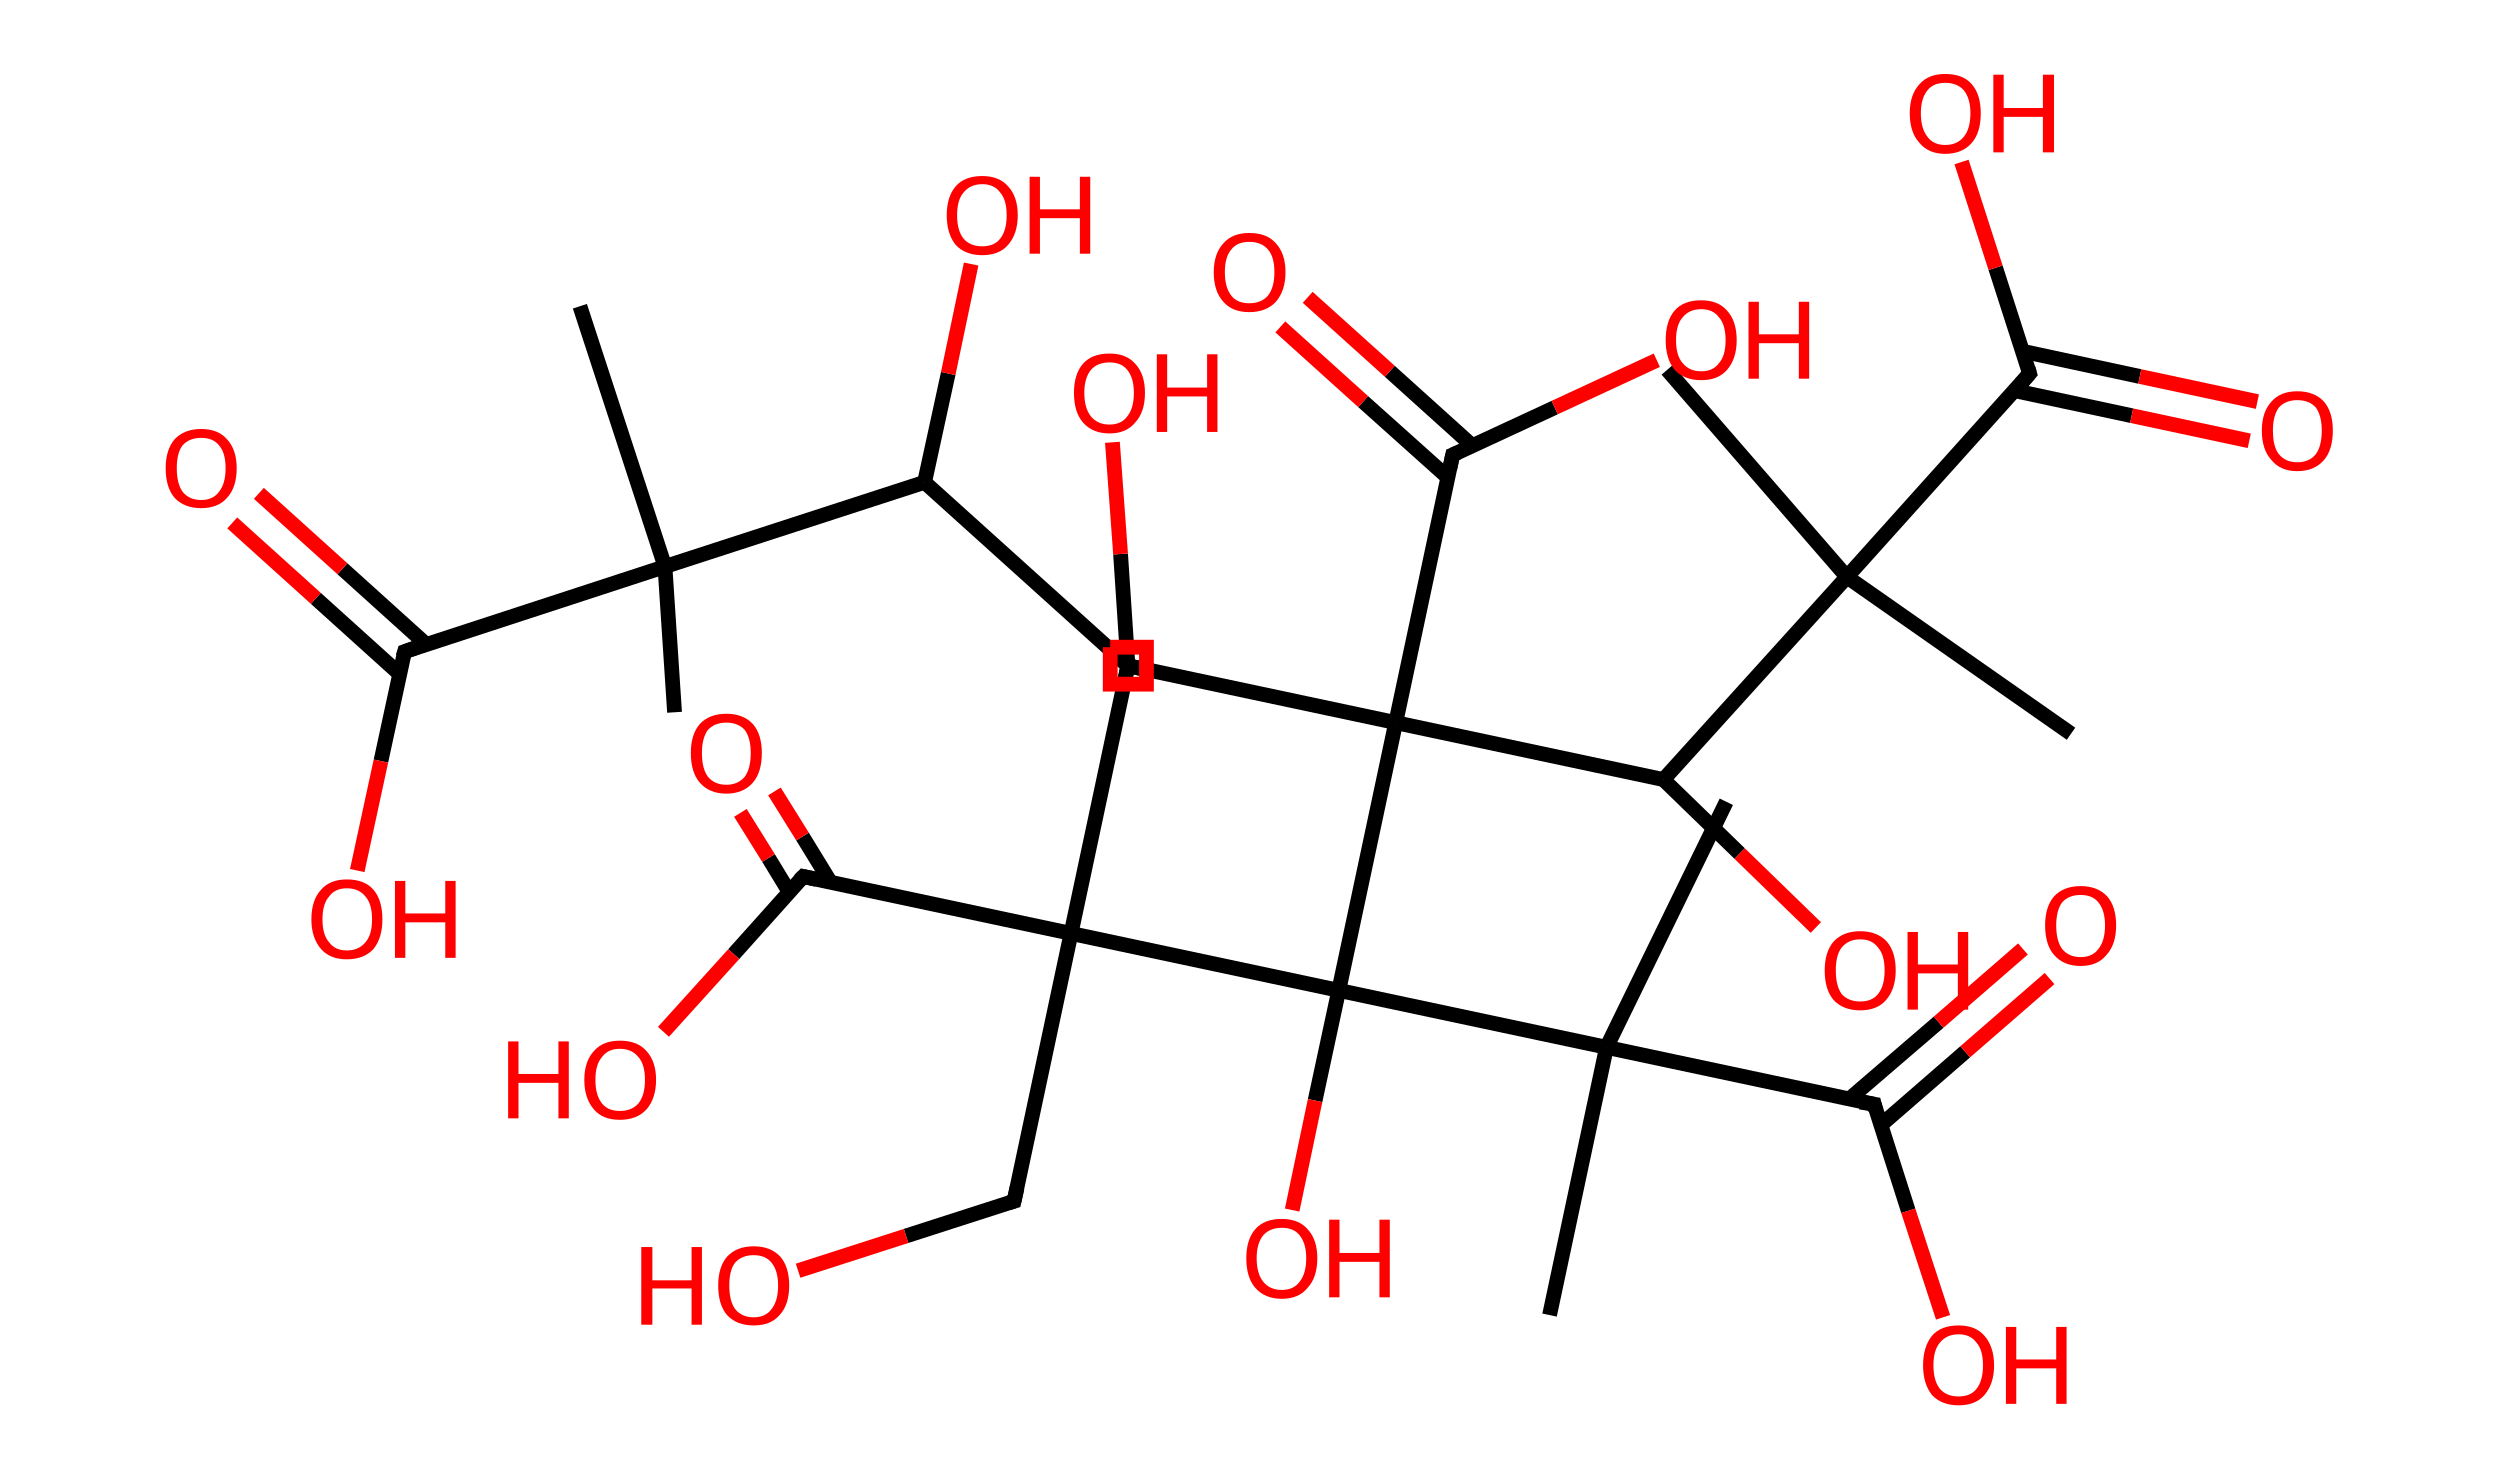 <?xml version='1.0' encoding='ASCII' standalone='yes'?>
<svg xmlns="http://www.w3.org/2000/svg" xmlns:rdkit="http://www.rdkit.org/xml" xmlns:xlink="http://www.w3.org/1999/xlink" version="1.1" baseProfile="full" xml:space="preserve" width="338px" height="200px" viewBox="0 0 338 200">
<!-- END OF HEADER -->
<rect style="opacity:1.0;fill:#FFFFFF;stroke:none" width="338.0" height="200.0" x="0.0" y="0.0"> </rect>
<path class="bond-0 atom-0 atom-1" d="M 78.4,41.4 L 89.9,76.6" style="fill:none;fill-rule:evenodd;stroke:#000000;stroke-width:2.0px;stroke-linecap:butt;stroke-linejoin:miter;stroke-opacity:1"/>
<path class="bond-1 atom-1 atom-2" d="M 89.9,76.6 L 91.2,96.3" style="fill:none;fill-rule:evenodd;stroke:#000000;stroke-width:2.0px;stroke-linecap:butt;stroke-linejoin:miter;stroke-opacity:1"/>
<path class="bond-2 atom-1 atom-3" d="M 89.9,76.6 L 54.7,88.1" style="fill:none;fill-rule:evenodd;stroke:#000000;stroke-width:2.0px;stroke-linecap:butt;stroke-linejoin:miter;stroke-opacity:1"/>
<path class="bond-3 atom-3 atom-4" d="M 57.6,87.1 L 46.3,76.9" style="fill:none;fill-rule:evenodd;stroke:#000000;stroke-width:2.0px;stroke-linecap:butt;stroke-linejoin:miter;stroke-opacity:1"/>
<path class="bond-3 atom-3 atom-4" d="M 46.3,76.9 L 35.0,66.7" style="fill:none;fill-rule:evenodd;stroke:#FF0000;stroke-width:2.0px;stroke-linecap:butt;stroke-linejoin:miter;stroke-opacity:1"/>
<path class="bond-3 atom-3 atom-4" d="M 54.0,91.1 L 42.7,80.9" style="fill:none;fill-rule:evenodd;stroke:#000000;stroke-width:2.0px;stroke-linecap:butt;stroke-linejoin:miter;stroke-opacity:1"/>
<path class="bond-3 atom-3 atom-4" d="M 42.7,80.9 L 31.4,70.7" style="fill:none;fill-rule:evenodd;stroke:#FF0000;stroke-width:2.0px;stroke-linecap:butt;stroke-linejoin:miter;stroke-opacity:1"/>
<path class="bond-4 atom-3 atom-5" d="M 54.7,88.1 L 51.5,102.9" style="fill:none;fill-rule:evenodd;stroke:#000000;stroke-width:2.0px;stroke-linecap:butt;stroke-linejoin:miter;stroke-opacity:1"/>
<path class="bond-4 atom-3 atom-5" d="M 51.5,102.9 L 48.3,117.7" style="fill:none;fill-rule:evenodd;stroke:#FF0000;stroke-width:2.0px;stroke-linecap:butt;stroke-linejoin:miter;stroke-opacity:1"/>
<path class="bond-5 atom-1 atom-6" d="M 89.9,76.6 L 125.0,65.2" style="fill:none;fill-rule:evenodd;stroke:#000000;stroke-width:2.0px;stroke-linecap:butt;stroke-linejoin:miter;stroke-opacity:1"/>
<path class="bond-6 atom-6 atom-7" d="M 125.0,65.2 L 128.2,50.5" style="fill:none;fill-rule:evenodd;stroke:#000000;stroke-width:2.0px;stroke-linecap:butt;stroke-linejoin:miter;stroke-opacity:1"/>
<path class="bond-6 atom-6 atom-7" d="M 128.2,50.5 L 131.3,35.7" style="fill:none;fill-rule:evenodd;stroke:#FF0000;stroke-width:2.0px;stroke-linecap:butt;stroke-linejoin:miter;stroke-opacity:1"/>
<path class="bond-7 atom-6 atom-8" d="M 125.0,65.2 L 152.5,90.0" style="fill:none;fill-rule:evenodd;stroke:#000000;stroke-width:2.0px;stroke-linecap:butt;stroke-linejoin:miter;stroke-opacity:1"/>
<path class="bond-8 atom-8 atom-9" d="M 152.5,90.0 L 144.8,126.2" style="fill:none;fill-rule:evenodd;stroke:#000000;stroke-width:2.0px;stroke-linecap:butt;stroke-linejoin:miter;stroke-opacity:1"/>
<path class="bond-9 atom-9 atom-10" d="M 144.8,126.2 L 137.1,162.4" style="fill:none;fill-rule:evenodd;stroke:#000000;stroke-width:2.0px;stroke-linecap:butt;stroke-linejoin:miter;stroke-opacity:1"/>
<path class="bond-10 atom-10 atom-11" d="M 137.1,162.4 L 122.5,167.1" style="fill:none;fill-rule:evenodd;stroke:#000000;stroke-width:2.0px;stroke-linecap:butt;stroke-linejoin:miter;stroke-opacity:1"/>
<path class="bond-10 atom-10 atom-11" d="M 122.5,167.1 L 107.9,171.8" style="fill:none;fill-rule:evenodd;stroke:#FF0000;stroke-width:2.0px;stroke-linecap:butt;stroke-linejoin:miter;stroke-opacity:1"/>
<path class="bond-11 atom-9 atom-12" d="M 144.8,126.2 L 108.6,118.5" style="fill:none;fill-rule:evenodd;stroke:#000000;stroke-width:2.0px;stroke-linecap:butt;stroke-linejoin:miter;stroke-opacity:1"/>
<path class="bond-12 atom-12 atom-13" d="M 112.3,119.3 L 108.5,113.1" style="fill:none;fill-rule:evenodd;stroke:#000000;stroke-width:2.0px;stroke-linecap:butt;stroke-linejoin:miter;stroke-opacity:1"/>
<path class="bond-12 atom-12 atom-13" d="M 108.5,113.1 L 104.7,107.0" style="fill:none;fill-rule:evenodd;stroke:#FF0000;stroke-width:2.0px;stroke-linecap:butt;stroke-linejoin:miter;stroke-opacity:1"/>
<path class="bond-12 atom-12 atom-13" d="M 106.7,120.6 L 103.9,116.0" style="fill:none;fill-rule:evenodd;stroke:#000000;stroke-width:2.0px;stroke-linecap:butt;stroke-linejoin:miter;stroke-opacity:1"/>
<path class="bond-12 atom-12 atom-13" d="M 103.9,116.0 L 100.1,109.9" style="fill:none;fill-rule:evenodd;stroke:#FF0000;stroke-width:2.0px;stroke-linecap:butt;stroke-linejoin:miter;stroke-opacity:1"/>
<path class="bond-13 atom-12 atom-14" d="M 108.6,118.5 L 99.2,129.0" style="fill:none;fill-rule:evenodd;stroke:#000000;stroke-width:2.0px;stroke-linecap:butt;stroke-linejoin:miter;stroke-opacity:1"/>
<path class="bond-13 atom-12 atom-14" d="M 99.2,129.0 L 89.7,139.5" style="fill:none;fill-rule:evenodd;stroke:#FF0000;stroke-width:2.0px;stroke-linecap:butt;stroke-linejoin:miter;stroke-opacity:1"/>
<path class="bond-14 atom-9 atom-15" d="M 144.8,126.2 L 181.0,133.9" style="fill:none;fill-rule:evenodd;stroke:#000000;stroke-width:2.0px;stroke-linecap:butt;stroke-linejoin:miter;stroke-opacity:1"/>
<path class="bond-15 atom-15 atom-16" d="M 181.0,133.9 L 177.8,148.8" style="fill:none;fill-rule:evenodd;stroke:#000000;stroke-width:2.0px;stroke-linecap:butt;stroke-linejoin:miter;stroke-opacity:1"/>
<path class="bond-15 atom-15 atom-16" d="M 177.8,148.8 L 174.7,163.6" style="fill:none;fill-rule:evenodd;stroke:#FF0000;stroke-width:2.0px;stroke-linecap:butt;stroke-linejoin:miter;stroke-opacity:1"/>
<path class="bond-16 atom-15 atom-17" d="M 181.0,133.9 L 217.2,141.6" style="fill:none;fill-rule:evenodd;stroke:#000000;stroke-width:2.0px;stroke-linecap:butt;stroke-linejoin:miter;stroke-opacity:1"/>
<path class="bond-17 atom-17 atom-18" d="M 217.2,141.6 L 209.5,177.8" style="fill:none;fill-rule:evenodd;stroke:#000000;stroke-width:2.0px;stroke-linecap:butt;stroke-linejoin:miter;stroke-opacity:1"/>
<path class="bond-18 atom-17 atom-19" d="M 217.2,141.6 L 233.4,108.4" style="fill:none;fill-rule:evenodd;stroke:#000000;stroke-width:2.0px;stroke-linecap:butt;stroke-linejoin:miter;stroke-opacity:1"/>
<path class="bond-19 atom-17 atom-20" d="M 217.2,141.6 L 253.4,149.3" style="fill:none;fill-rule:evenodd;stroke:#000000;stroke-width:2.0px;stroke-linecap:butt;stroke-linejoin:miter;stroke-opacity:1"/>
<path class="bond-20 atom-20 atom-21" d="M 254.3,152.1 L 265.7,142.2" style="fill:none;fill-rule:evenodd;stroke:#000000;stroke-width:2.0px;stroke-linecap:butt;stroke-linejoin:miter;stroke-opacity:1"/>
<path class="bond-20 atom-20 atom-21" d="M 265.7,142.2 L 277.1,132.3" style="fill:none;fill-rule:evenodd;stroke:#FF0000;stroke-width:2.0px;stroke-linecap:butt;stroke-linejoin:miter;stroke-opacity:1"/>
<path class="bond-20 atom-20 atom-21" d="M 250.0,148.6 L 262.1,138.2" style="fill:none;fill-rule:evenodd;stroke:#000000;stroke-width:2.0px;stroke-linecap:butt;stroke-linejoin:miter;stroke-opacity:1"/>
<path class="bond-20 atom-20 atom-21" d="M 262.1,138.2 L 273.5,128.3" style="fill:none;fill-rule:evenodd;stroke:#FF0000;stroke-width:2.0px;stroke-linecap:butt;stroke-linejoin:miter;stroke-opacity:1"/>
<path class="bond-21 atom-20 atom-22" d="M 253.4,149.3 L 258.0,163.7" style="fill:none;fill-rule:evenodd;stroke:#000000;stroke-width:2.0px;stroke-linecap:butt;stroke-linejoin:miter;stroke-opacity:1"/>
<path class="bond-21 atom-20 atom-22" d="M 258.0,163.7 L 262.7,178.1" style="fill:none;fill-rule:evenodd;stroke:#FF0000;stroke-width:2.0px;stroke-linecap:butt;stroke-linejoin:miter;stroke-opacity:1"/>
<path class="bond-22 atom-15 atom-23" d="M 181.0,133.9 L 188.7,97.7" style="fill:none;fill-rule:evenodd;stroke:#000000;stroke-width:2.0px;stroke-linecap:butt;stroke-linejoin:miter;stroke-opacity:1"/>
<path class="bond-23 atom-23 atom-24" d="M 188.7,97.7 L 152.5,90.0" style="fill:none;fill-rule:evenodd;stroke:#000000;stroke-width:2.0px;stroke-linecap:butt;stroke-linejoin:miter;stroke-opacity:1"/>
<path class="bond-24 atom-24 atom-25" d="M 152.5,90.0 L 151.5,74.9" style="fill:none;fill-rule:evenodd;stroke:#000000;stroke-width:2.0px;stroke-linecap:butt;stroke-linejoin:miter;stroke-opacity:1"/>
<path class="bond-24 atom-24 atom-25" d="M 151.5,74.9 L 150.4,59.8" style="fill:none;fill-rule:evenodd;stroke:#FF0000;stroke-width:2.0px;stroke-linecap:butt;stroke-linejoin:miter;stroke-opacity:1"/>
<path class="bond-25 atom-23 atom-26" d="M 188.7,97.7 L 196.4,61.5" style="fill:none;fill-rule:evenodd;stroke:#000000;stroke-width:2.0px;stroke-linecap:butt;stroke-linejoin:miter;stroke-opacity:1"/>
<path class="bond-26 atom-26 atom-27" d="M 199.1,60.3 L 187.9,50.2" style="fill:none;fill-rule:evenodd;stroke:#000000;stroke-width:2.0px;stroke-linecap:butt;stroke-linejoin:miter;stroke-opacity:1"/>
<path class="bond-26 atom-26 atom-27" d="M 187.9,50.2 L 176.8,40.2" style="fill:none;fill-rule:evenodd;stroke:#FF0000;stroke-width:2.0px;stroke-linecap:butt;stroke-linejoin:miter;stroke-opacity:1"/>
<path class="bond-26 atom-26 atom-27" d="M 195.8,64.6 L 184.3,54.3" style="fill:none;fill-rule:evenodd;stroke:#000000;stroke-width:2.0px;stroke-linecap:butt;stroke-linejoin:miter;stroke-opacity:1"/>
<path class="bond-26 atom-26 atom-27" d="M 184.3,54.3 L 173.1,44.2" style="fill:none;fill-rule:evenodd;stroke:#FF0000;stroke-width:2.0px;stroke-linecap:butt;stroke-linejoin:miter;stroke-opacity:1"/>
<path class="bond-27 atom-26 atom-28" d="M 196.4,61.5 L 210.2,55.1" style="fill:none;fill-rule:evenodd;stroke:#000000;stroke-width:2.0px;stroke-linecap:butt;stroke-linejoin:miter;stroke-opacity:1"/>
<path class="bond-27 atom-26 atom-28" d="M 210.2,55.1 L 224.0,48.7" style="fill:none;fill-rule:evenodd;stroke:#FF0000;stroke-width:2.0px;stroke-linecap:butt;stroke-linejoin:miter;stroke-opacity:1"/>
<path class="bond-28 atom-23 atom-29" d="M 188.7,97.7 L 224.9,105.4" style="fill:none;fill-rule:evenodd;stroke:#000000;stroke-width:2.0px;stroke-linecap:butt;stroke-linejoin:miter;stroke-opacity:1"/>
<path class="bond-29 atom-29 atom-30" d="M 224.9,105.4 L 235.2,115.4" style="fill:none;fill-rule:evenodd;stroke:#000000;stroke-width:2.0px;stroke-linecap:butt;stroke-linejoin:miter;stroke-opacity:1"/>
<path class="bond-29 atom-29 atom-30" d="M 235.2,115.4 L 245.5,125.4" style="fill:none;fill-rule:evenodd;stroke:#FF0000;stroke-width:2.0px;stroke-linecap:butt;stroke-linejoin:miter;stroke-opacity:1"/>
<path class="bond-30 atom-29 atom-31" d="M 224.9,105.4 L 249.7,78.0" style="fill:none;fill-rule:evenodd;stroke:#000000;stroke-width:2.0px;stroke-linecap:butt;stroke-linejoin:miter;stroke-opacity:1"/>
<path class="bond-31 atom-31 atom-32" d="M 249.7,78.0 L 225.4,50.0" style="fill:none;fill-rule:evenodd;stroke:#000000;stroke-width:2.0px;stroke-linecap:butt;stroke-linejoin:miter;stroke-opacity:1"/>
<path class="bond-32 atom-31 atom-33" d="M 249.7,78.0 L 280.0,99.2" style="fill:none;fill-rule:evenodd;stroke:#000000;stroke-width:2.0px;stroke-linecap:butt;stroke-linejoin:miter;stroke-opacity:1"/>
<path class="bond-33 atom-31 atom-34" d="M 249.7,78.0 L 274.4,50.5" style="fill:none;fill-rule:evenodd;stroke:#000000;stroke-width:2.0px;stroke-linecap:butt;stroke-linejoin:miter;stroke-opacity:1"/>
<path class="bond-34 atom-34 atom-35" d="M 272.3,52.8 L 288.2,56.2" style="fill:none;fill-rule:evenodd;stroke:#000000;stroke-width:2.0px;stroke-linecap:butt;stroke-linejoin:miter;stroke-opacity:1"/>
<path class="bond-34 atom-34 atom-35" d="M 288.2,56.2 L 304.1,59.6" style="fill:none;fill-rule:evenodd;stroke:#FF0000;stroke-width:2.0px;stroke-linecap:butt;stroke-linejoin:miter;stroke-opacity:1"/>
<path class="bond-34 atom-34 atom-35" d="M 273.5,47.5 L 289.3,50.9" style="fill:none;fill-rule:evenodd;stroke:#000000;stroke-width:2.0px;stroke-linecap:butt;stroke-linejoin:miter;stroke-opacity:1"/>
<path class="bond-34 atom-34 atom-35" d="M 289.3,50.9 L 305.2,54.3" style="fill:none;fill-rule:evenodd;stroke:#FF0000;stroke-width:2.0px;stroke-linecap:butt;stroke-linejoin:miter;stroke-opacity:1"/>
<path class="bond-35 atom-34 atom-36" d="M 274.4,50.5 L 269.8,36.2" style="fill:none;fill-rule:evenodd;stroke:#000000;stroke-width:2.0px;stroke-linecap:butt;stroke-linejoin:miter;stroke-opacity:1"/>
<path class="bond-35 atom-34 atom-36" d="M 269.8,36.2 L 265.2,21.9" style="fill:none;fill-rule:evenodd;stroke:#FF0000;stroke-width:2.0px;stroke-linecap:butt;stroke-linejoin:miter;stroke-opacity:1"/>
<path d="M 56.4,87.5 L 54.7,88.1 L 54.5,88.8" style="fill:none;stroke:#000000;stroke-width:2.0px;stroke-linecap:butt;stroke-linejoin:miter;stroke-opacity:1;"/>
<path d="M 151.1,88.8 L 152.5,90.0 L 152.1,91.8" style="fill:none;stroke:#000000;stroke-width:2.0px;stroke-linecap:butt;stroke-linejoin:miter;stroke-opacity:1;"/>
<path d="M 137.5,160.6 L 137.1,162.4 L 136.4,162.6" style="fill:none;stroke:#000000;stroke-width:2.0px;stroke-linecap:butt;stroke-linejoin:miter;stroke-opacity:1;"/>
<path d="M 110.4,118.9 L 108.6,118.5 L 108.1,119.0" style="fill:none;stroke:#000000;stroke-width:2.0px;stroke-linecap:butt;stroke-linejoin:miter;stroke-opacity:1;"/>
<path d="M 251.5,149.0 L 253.4,149.3 L 253.6,150.1" style="fill:none;stroke:#000000;stroke-width:2.0px;stroke-linecap:butt;stroke-linejoin:miter;stroke-opacity:1;"/>
<path d="M 154.3,90.4 L 152.5,90.0 L 152.5,89.3" style="fill:none;stroke:#000000;stroke-width:2.0px;stroke-linecap:butt;stroke-linejoin:miter;stroke-opacity:1;"/>
<path d="M 196.0,63.4 L 196.4,61.5 L 197.1,61.2" style="fill:none;stroke:#000000;stroke-width:2.0px;stroke-linecap:butt;stroke-linejoin:miter;stroke-opacity:1;"/>
<path d="M 273.2,51.9 L 274.4,50.5 L 274.2,49.8" style="fill:none;stroke:#000000;stroke-width:2.0px;stroke-linecap:butt;stroke-linejoin:miter;stroke-opacity:1;"/>
<path class="atom-4" d="M 22.4 63.3 Q 22.4 60.8, 23.6 59.4 Q 24.9 58.0, 27.2 58.0 Q 29.5 58.0, 30.7 59.4 Q 32.0 60.8, 32.0 63.3 Q 32.0 65.9, 30.7 67.3 Q 29.5 68.7, 27.2 68.7 Q 24.9 68.7, 23.6 67.3 Q 22.4 65.9, 22.4 63.3 M 27.2 67.6 Q 28.8 67.6, 29.6 66.5 Q 30.5 65.4, 30.5 63.3 Q 30.5 61.2, 29.6 60.2 Q 28.8 59.2, 27.2 59.2 Q 25.6 59.2, 24.7 60.2 Q 23.9 61.2, 23.9 63.3 Q 23.9 65.4, 24.7 66.5 Q 25.6 67.6, 27.2 67.6 " fill="#FF0000"/>
<path class="atom-5" d="M 42.1 124.3 Q 42.1 121.7, 43.4 120.3 Q 44.6 118.9, 46.9 118.9 Q 49.3 118.9, 50.5 120.3 Q 51.7 121.7, 51.7 124.3 Q 51.7 126.8, 50.5 128.3 Q 49.2 129.7, 46.9 129.7 Q 44.6 129.7, 43.4 128.3 Q 42.1 126.8, 42.1 124.3 M 46.9 128.5 Q 48.5 128.5, 49.4 127.4 Q 50.3 126.4, 50.3 124.3 Q 50.3 122.2, 49.4 121.2 Q 48.5 120.1, 46.9 120.1 Q 45.3 120.1, 44.5 121.2 Q 43.6 122.2, 43.6 124.3 Q 43.6 126.4, 44.5 127.4 Q 45.3 128.5, 46.9 128.5 " fill="#FF0000"/>
<path class="atom-5" d="M 53.4 119.1 L 54.8 119.1 L 54.8 123.5 L 60.2 123.5 L 60.2 119.1 L 61.6 119.1 L 61.6 129.5 L 60.2 129.5 L 60.2 124.7 L 54.8 124.7 L 54.8 129.5 L 53.4 129.5 L 53.4 119.1 " fill="#FF0000"/>
<path class="atom-7" d="M 128.0 29.1 Q 128.0 26.6, 129.2 25.2 Q 130.4 23.8, 132.8 23.8 Q 135.1 23.8, 136.3 25.2 Q 137.6 26.6, 137.6 29.1 Q 137.6 31.6, 136.3 33.1 Q 135.1 34.5, 132.8 34.5 Q 130.5 34.5, 129.2 33.1 Q 128.0 31.6, 128.0 29.1 M 132.8 33.3 Q 134.4 33.3, 135.2 32.3 Q 136.1 31.2, 136.1 29.1 Q 136.1 27.0, 135.2 26.0 Q 134.4 24.9, 132.8 24.9 Q 131.2 24.9, 130.3 26.0 Q 129.4 27.0, 129.4 29.1 Q 129.4 31.2, 130.3 32.3 Q 131.2 33.3, 132.8 33.3 " fill="#FF0000"/>
<path class="atom-7" d="M 139.2 23.9 L 140.6 23.9 L 140.6 28.3 L 146.0 28.3 L 146.0 23.9 L 147.4 23.9 L 147.4 34.3 L 146.0 34.3 L 146.0 29.5 L 140.6 29.5 L 140.6 34.3 L 139.2 34.3 L 139.2 23.9 " fill="#FF0000"/>
<path class="atom-11" d="M 86.7 168.6 L 88.2 168.6 L 88.2 173.1 L 93.5 173.1 L 93.5 168.6 L 94.9 168.6 L 94.9 179.1 L 93.5 179.1 L 93.5 174.2 L 88.2 174.2 L 88.2 179.1 L 86.7 179.1 L 86.7 168.6 " fill="#FF0000"/>
<path class="atom-11" d="M 97.1 173.8 Q 97.1 171.3, 98.3 169.9 Q 99.6 168.5, 101.9 168.5 Q 104.2 168.5, 105.5 169.9 Q 106.7 171.3, 106.7 173.8 Q 106.7 176.4, 105.4 177.8 Q 104.2 179.2, 101.9 179.2 Q 99.6 179.2, 98.3 177.8 Q 97.1 176.4, 97.1 173.8 M 101.9 178.1 Q 103.5 178.1, 104.3 177.0 Q 105.2 175.9, 105.2 173.8 Q 105.2 171.8, 104.3 170.7 Q 103.5 169.7, 101.9 169.7 Q 100.3 169.7, 99.4 170.7 Q 98.6 171.7, 98.6 173.8 Q 98.6 175.9, 99.4 177.0 Q 100.3 178.1, 101.9 178.1 " fill="#FF0000"/>
<path class="atom-13" d="M 93.4 101.8 Q 93.4 99.3, 94.6 97.9 Q 95.9 96.5, 98.2 96.5 Q 100.5 96.5, 101.8 97.9 Q 103.0 99.3, 103.0 101.8 Q 103.0 104.4, 101.8 105.8 Q 100.5 107.3, 98.2 107.3 Q 95.9 107.3, 94.6 105.8 Q 93.4 104.4, 93.4 101.8 M 98.2 106.1 Q 99.8 106.1, 100.7 105.0 Q 101.5 103.9, 101.5 101.8 Q 101.5 99.8, 100.7 98.7 Q 99.8 97.7, 98.2 97.7 Q 96.6 97.7, 95.7 98.7 Q 94.9 99.8, 94.9 101.8 Q 94.9 103.9, 95.7 105.0 Q 96.6 106.1, 98.2 106.1 " fill="#FF0000"/>
<path class="atom-14" d="M 68.7 140.8 L 70.1 140.8 L 70.1 145.2 L 75.5 145.2 L 75.5 140.8 L 76.9 140.8 L 76.9 151.2 L 75.5 151.2 L 75.5 146.4 L 70.1 146.4 L 70.1 151.2 L 68.7 151.2 L 68.7 140.8 " fill="#FF0000"/>
<path class="atom-14" d="M 79.0 146.0 Q 79.0 143.5, 80.3 142.1 Q 81.5 140.7, 83.8 140.7 Q 86.2 140.7, 87.4 142.1 Q 88.7 143.5, 88.7 146.0 Q 88.7 148.5, 87.4 150.0 Q 86.1 151.4, 83.8 151.4 Q 81.5 151.4, 80.3 150.0 Q 79.0 148.5, 79.0 146.0 M 83.8 150.2 Q 85.4 150.2, 86.3 149.2 Q 87.2 148.1, 87.2 146.0 Q 87.2 143.9, 86.3 142.9 Q 85.4 141.8, 83.8 141.8 Q 82.2 141.8, 81.4 142.9 Q 80.5 143.9, 80.5 146.0 Q 80.5 148.1, 81.4 149.2 Q 82.2 150.2, 83.8 150.2 " fill="#FF0000"/>
<path class="atom-16" d="M 168.5 170.1 Q 168.5 167.6, 169.7 166.2 Q 170.9 164.8, 173.3 164.8 Q 175.6 164.8, 176.8 166.2 Q 178.1 167.6, 178.1 170.1 Q 178.1 172.7, 176.8 174.1 Q 175.6 175.6, 173.3 175.6 Q 171.0 175.6, 169.7 174.1 Q 168.5 172.7, 168.5 170.1 M 173.3 174.4 Q 174.9 174.4, 175.7 173.3 Q 176.6 172.2, 176.6 170.1 Q 176.6 168.1, 175.7 167.0 Q 174.9 166.0, 173.3 166.0 Q 171.7 166.0, 170.8 167.0 Q 169.9 168.1, 169.9 170.1 Q 169.9 172.2, 170.8 173.3 Q 171.7 174.4, 173.3 174.4 " fill="#FF0000"/>
<path class="atom-16" d="M 179.7 164.9 L 181.1 164.9 L 181.1 169.4 L 186.5 169.4 L 186.5 164.9 L 187.9 164.9 L 187.9 175.4 L 186.5 175.4 L 186.5 170.6 L 181.1 170.6 L 181.1 175.4 L 179.7 175.4 L 179.7 164.9 " fill="#FF0000"/>
<path class="atom-21" d="M 276.5 125.1 Q 276.5 122.6, 277.7 121.2 Q 279.0 119.8, 281.3 119.8 Q 283.6 119.8, 284.9 121.2 Q 286.1 122.6, 286.1 125.1 Q 286.1 127.7, 284.8 129.1 Q 283.6 130.6, 281.3 130.6 Q 279.0 130.6, 277.7 129.1 Q 276.5 127.7, 276.5 125.1 M 281.3 129.4 Q 282.9 129.4, 283.7 128.3 Q 284.6 127.2, 284.6 125.1 Q 284.6 123.1, 283.7 122.0 Q 282.9 121.0, 281.3 121.0 Q 279.7 121.0, 278.8 122.0 Q 278.0 123.1, 278.0 125.1 Q 278.0 127.2, 278.8 128.3 Q 279.7 129.4, 281.3 129.4 " fill="#FF0000"/>
<path class="atom-22" d="M 260.0 184.6 Q 260.0 182.1, 261.2 180.6 Q 262.4 179.2, 264.8 179.2 Q 267.1 179.2, 268.3 180.6 Q 269.6 182.1, 269.6 184.6 Q 269.6 187.1, 268.3 188.6 Q 267.1 190.0, 264.8 190.0 Q 262.5 190.0, 261.2 188.6 Q 260.0 187.1, 260.0 184.6 M 264.8 188.8 Q 266.4 188.8, 267.2 187.8 Q 268.1 186.7, 268.1 184.6 Q 268.1 182.5, 267.2 181.5 Q 266.4 180.4, 264.8 180.4 Q 263.2 180.4, 262.3 181.5 Q 261.4 182.5, 261.4 184.6 Q 261.4 186.7, 262.3 187.8 Q 263.2 188.8, 264.8 188.8 " fill="#FF0000"/>
<path class="atom-22" d="M 271.2 179.4 L 272.6 179.4 L 272.6 183.8 L 278.0 183.8 L 278.0 179.4 L 279.4 179.4 L 279.4 189.8 L 278.0 189.8 L 278.0 185.0 L 272.6 185.0 L 272.6 189.8 L 271.2 189.8 L 271.2 179.4 " fill="#FF0000"/>
<path class="atom-25" d="M 145.2 53.1 Q 145.2 50.6, 146.4 49.2 Q 147.6 47.8, 150.0 47.8 Q 152.3 47.8, 153.5 49.2 Q 154.8 50.6, 154.8 53.1 Q 154.8 55.7, 153.5 57.1 Q 152.3 58.6, 150.0 58.6 Q 147.7 58.6, 146.4 57.1 Q 145.2 55.7, 145.2 53.1 M 150.0 57.4 Q 151.6 57.4, 152.4 56.3 Q 153.3 55.2, 153.3 53.1 Q 153.3 51.1, 152.4 50.0 Q 151.6 49.0, 150.0 49.0 Q 148.4 49.0, 147.5 50.0 Q 146.6 51.1, 146.6 53.1 Q 146.6 55.2, 147.5 56.3 Q 148.4 57.4, 150.0 57.4 " fill="#FF0000"/>
<path class="atom-25" d="M 156.4 47.9 L 157.8 47.9 L 157.8 52.4 L 163.2 52.4 L 163.2 47.9 L 164.6 47.9 L 164.6 58.4 L 163.2 58.4 L 163.2 53.6 L 157.8 53.6 L 157.8 58.4 L 156.4 58.4 L 156.4 47.9 " fill="#FF0000"/>
<path class="atom-27" d="M 164.1 36.8 Q 164.1 34.3, 165.4 32.9 Q 166.6 31.5, 168.9 31.5 Q 171.3 31.5, 172.5 32.9 Q 173.8 34.3, 173.8 36.8 Q 173.8 39.3, 172.5 40.8 Q 171.2 42.2, 168.9 42.2 Q 166.6 42.2, 165.4 40.8 Q 164.1 39.4, 164.1 36.8 M 168.9 41.0 Q 170.5 41.0, 171.4 40.0 Q 172.3 38.9, 172.3 36.8 Q 172.3 34.7, 171.4 33.7 Q 170.5 32.7, 168.9 32.7 Q 167.3 32.7, 166.5 33.7 Q 165.6 34.7, 165.6 36.8 Q 165.6 38.9, 166.5 40.0 Q 167.3 41.0, 168.9 41.0 " fill="#FF0000"/>
<path class="atom-28" d="M 225.2 46.0 Q 225.2 43.4, 226.4 42.0 Q 227.6 40.6, 230.0 40.6 Q 232.3 40.6, 233.5 42.0 Q 234.8 43.4, 234.8 46.0 Q 234.8 48.5, 233.5 50.0 Q 232.3 51.4, 230.0 51.4 Q 227.7 51.4, 226.4 50.0 Q 225.2 48.5, 225.2 46.0 M 230.0 50.2 Q 231.6 50.2, 232.4 49.1 Q 233.3 48.1, 233.3 46.0 Q 233.3 43.9, 232.4 42.9 Q 231.6 41.8, 230.0 41.8 Q 228.4 41.8, 227.5 42.9 Q 226.6 43.9, 226.6 46.0 Q 226.6 48.1, 227.5 49.1 Q 228.4 50.2, 230.0 50.2 " fill="#FF0000"/>
<path class="atom-28" d="M 236.4 40.8 L 237.8 40.8 L 237.8 45.2 L 243.2 45.2 L 243.2 40.8 L 244.6 40.8 L 244.6 51.2 L 243.2 51.2 L 243.2 46.4 L 237.8 46.4 L 237.8 51.2 L 236.4 51.2 L 236.4 40.8 " fill="#FF0000"/>
<path class="atom-30" d="M 246.7 131.2 Q 246.7 128.7, 247.9 127.3 Q 249.2 125.9, 251.5 125.9 Q 253.8 125.9, 255.1 127.3 Q 256.3 128.7, 256.3 131.2 Q 256.3 133.7, 255.0 135.2 Q 253.8 136.6, 251.5 136.6 Q 249.2 136.6, 247.9 135.2 Q 246.7 133.8, 246.7 131.2 M 251.5 135.4 Q 253.1 135.4, 253.9 134.4 Q 254.8 133.3, 254.8 131.2 Q 254.8 129.1, 253.9 128.1 Q 253.1 127.0, 251.5 127.0 Q 249.9 127.0, 249.0 128.1 Q 248.2 129.1, 248.2 131.2 Q 248.2 133.3, 249.0 134.4 Q 249.9 135.4, 251.5 135.4 " fill="#FF0000"/>
<path class="atom-30" d="M 257.9 126.0 L 259.3 126.0 L 259.3 130.4 L 264.7 130.4 L 264.7 126.0 L 266.1 126.0 L 266.1 136.5 L 264.7 136.5 L 264.7 131.6 L 259.3 131.6 L 259.3 136.5 L 257.9 136.5 L 257.9 126.0 " fill="#FF0000"/>
<path class="atom-35" d="M 305.8 58.2 Q 305.8 55.7, 307.1 54.3 Q 308.3 52.9, 310.6 52.9 Q 312.9 52.9, 314.2 54.3 Q 315.4 55.7, 315.4 58.2 Q 315.4 60.8, 314.2 62.2 Q 312.9 63.7, 310.6 63.7 Q 308.3 63.7, 307.1 62.2 Q 305.8 60.8, 305.8 58.2 M 310.6 62.5 Q 312.2 62.5, 313.1 61.4 Q 313.9 60.3, 313.9 58.2 Q 313.9 56.2, 313.1 55.1 Q 312.2 54.1, 310.6 54.1 Q 309.0 54.1, 308.1 55.1 Q 307.3 56.2, 307.3 58.2 Q 307.3 60.4, 308.1 61.4 Q 309.0 62.5, 310.6 62.5 " fill="#FF0000"/>
<path class="atom-36" d="M 258.2 15.3 Q 258.2 12.8, 259.5 11.4 Q 260.7 10.0, 263.0 10.0 Q 265.4 10.0, 266.6 11.4 Q 267.8 12.8, 267.8 15.3 Q 267.8 17.9, 266.6 19.3 Q 265.3 20.8, 263.0 20.8 Q 260.7 20.8, 259.5 19.3 Q 258.2 17.9, 258.2 15.3 M 263.0 19.6 Q 264.6 19.6, 265.5 18.5 Q 266.4 17.4, 266.4 15.3 Q 266.4 13.3, 265.5 12.2 Q 264.6 11.2, 263.0 11.2 Q 261.4 11.2, 260.6 12.2 Q 259.7 13.3, 259.7 15.3 Q 259.7 17.4, 260.6 18.5 Q 261.4 19.6, 263.0 19.6 " fill="#FF0000"/>
<path class="atom-36" d="M 269.5 10.1 L 270.9 10.1 L 270.9 14.6 L 276.2 14.6 L 276.2 10.1 L 277.7 10.1 L 277.7 20.6 L 276.2 20.6 L 276.2 15.8 L 270.9 15.8 L 270.9 20.6 L 269.5 20.6 L 269.5 10.1 " fill="#FF0000"/>
<path class="atom-8" d="M 150.1,87.5 L 150.1,92.5 L 155.0,92.5 L 155.0,87.5 L 150.1,87.5" style="fill:none;stroke:#FF0000;stroke-width:2.0px;stroke-linecap:butt;stroke-linejoin:miter;stroke-opacity:1;"/>
</svg>

